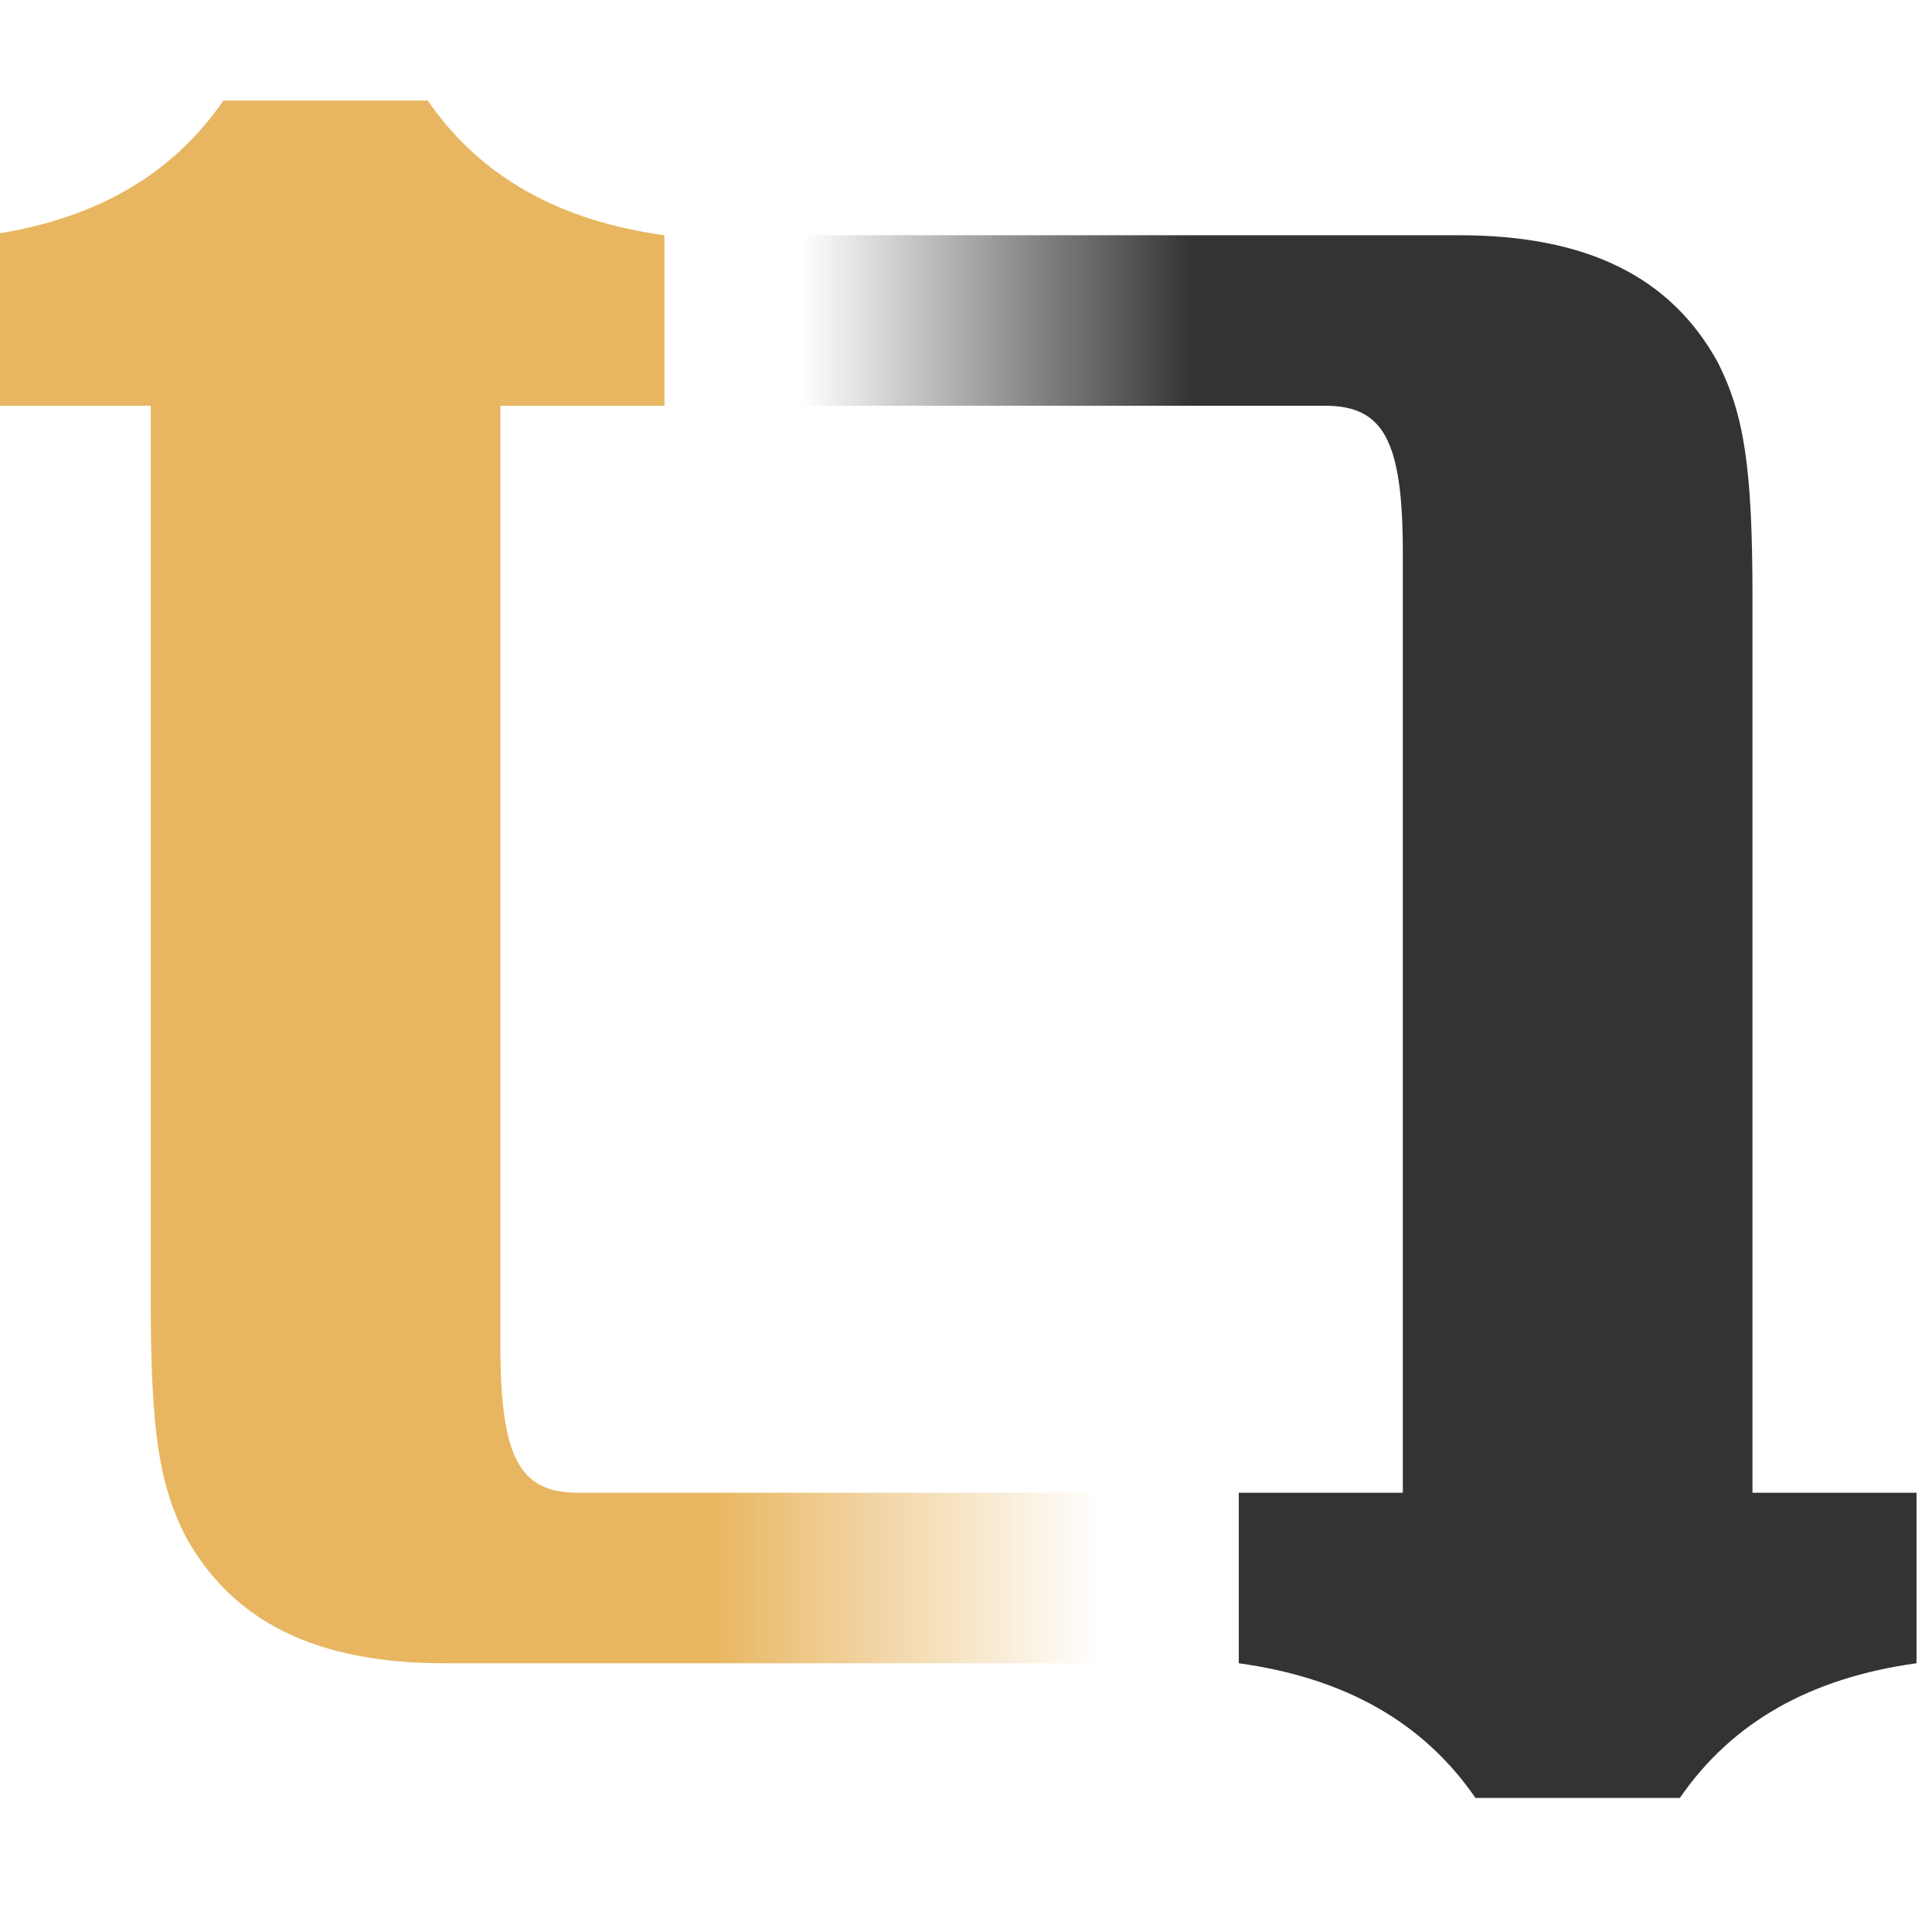 <?xml version="1.0" encoding="UTF-8" standalone="no"?>
<svg
   xmlns:dc="http://purl.org/dc/elements/1.1/"
   xmlns:cc="http://creativecommons.org/ns#"
   xmlns:rdf="http://www.w3.org/1999/02/22-rdf-syntax-ns#"
   xmlns:svg="http://www.w3.org/2000/svg"
   xmlns="http://www.w3.org/2000/svg"
   xmlns:xlink="http://www.w3.org/1999/xlink"
   xmlns:sodipodi="http://sodipodi.sourceforge.net/DTD/sodipodi-0.dtd"
   xmlns:inkscape="http://www.inkscape.org/namespaces/inkscape"
   version="1.1"
   id="svg5206"
   viewBox="0 0 32 32"
   height="32"
   width="32"
   inkscape:version="0.91 r13725"
   sodipodi:docname="favicon.svg">
  <sodipodi:namedview
     pagecolor="#ffffff"
     bordercolor="#666666"
     borderopacity="1"
     objecttolerance="10"
     gridtolerance="10"
     guidetolerance="10"
     inkscape:pageopacity="0"
     inkscape:pageshadow="2"
     inkscape:window-width="1914"
     inkscape:window-height="1061"
     id="namedview4216"
     showgrid="false"
     inkscape:zoom="9.2365823"
     inkscape:cx="5.9801072"
     inkscape:cy="21.604397"
     inkscape:window-x="0"
     inkscape:window-y="16"
     inkscape:window-maximized="0"
     inkscape:current-layer="g5781" />
  <defs
     id="defs5208">
    <linearGradient
       id="linearGradient5786">
      <stop
         style="stop-color:#e8b661;stop-opacity:1"
         offset="0"
         id="stop5788" />
      <stop
         style="stop-color:#e8b661;stop-opacity:0"
         offset="1"
         id="stop5790" />
    </linearGradient>
    <linearGradient
       y2="920.205"
       x2="237.84"
       y1="920.205"
       x1="215.25"
       gradientUnits="userSpaceOnUse"
       id="linearGradient5088"
       xlink:href="#linearGradient5076" />
    <linearGradient
       id="linearGradient5076">
      <stop
         id="stop5078"
         offset="0"
         style="stop-color:#333333;stop-opacity:1" />
      <stop
         id="stop5080"
         offset="1"
         style="stop-color:#333333;stop-opacity:0" />
    </linearGradient>
    <linearGradient
       gradientTransform="translate(507.934,-66.027)"
       gradientUnits="userSpaceOnUse"
       y2="920.205"
       x2="237.84"
       y1="920.205"
       x1="215.25"
       id="linearGradient5082"
       xlink:href="#linearGradient5786" />
  </defs>
  <g
     transform="translate(0,-1020.362)"
     id="layer1">
    <g
       transform="matrix(0.286,0,0,0.286,-195.061,790.675)"
       id="g5781">
      <path
         id="path4889"
         d="m 694.967,808.927 c -3.02,4.388 -7.564,6.952 -13.705,7.799 l 0,9.875 9.5,0 0,51.826 c 0,7.625 0.5,10.625 2,13.625 2.75,5 7.625,7.375 15,7.375 l 38.012,0 0,-9.875 -30.262,0 c -3.375,0 -4.5,-2 -4.5,-8.5 l 0,-54.451 9.5,0 0,-9.875 c -6.141,-0.847 -10.687,-3.411 -13.707,-7.799 z"
         style="font-style:normal;font-variant:normal;font-weight:600;font-stretch:normal;font-size:125px;line-height:125%;font-family:'URW Bookman';-inkscape-font-specification:'URW Bookman Semi-Bold';letter-spacing:0px;word-spacing:0px;fill:url(#linearGradient5082);fill-opacity:1;stroke:none;stroke-width:1px;stroke-linecap:butt;stroke-linejoin:miter;stroke-opacity:1" />
      <g
         id="g5084"
         transform="matrix(-1,0,0,-1,966.352,1782.18)">
        <path
           id="path5086"
           d="m 187.034,874.955 c -3.02,4.388 -7.564,6.952 -13.705,7.799 l 0,9.875 9.5,0 0,51.826 c 0,7.625 0.5,10.625 2,13.625 2.75,5 7.625,7.375 15,7.375 l 38.012,0 0,-9.875 -30.262,0 c -3.375,0 -4.5,-2 -4.5,-8.5 l 0,-54.451 9.5,0 0,-9.875 c -6.141,-0.847 -10.687,-3.411 -13.707,-7.799 z"
           style="font-style:normal;font-variant:normal;font-weight:600;font-stretch:normal;font-size:125px;line-height:125%;font-family:'URW Bookman';-inkscape-font-specification:'URW Bookman Semi-Bold';letter-spacing:0px;word-spacing:0px;fill:url(#linearGradient5088);fill-opacity:1;stroke:none;stroke-width:1px;stroke-linecap:butt;stroke-linejoin:miter;stroke-opacity:1" />
      </g>
    </g>
  </g>
</svg>
